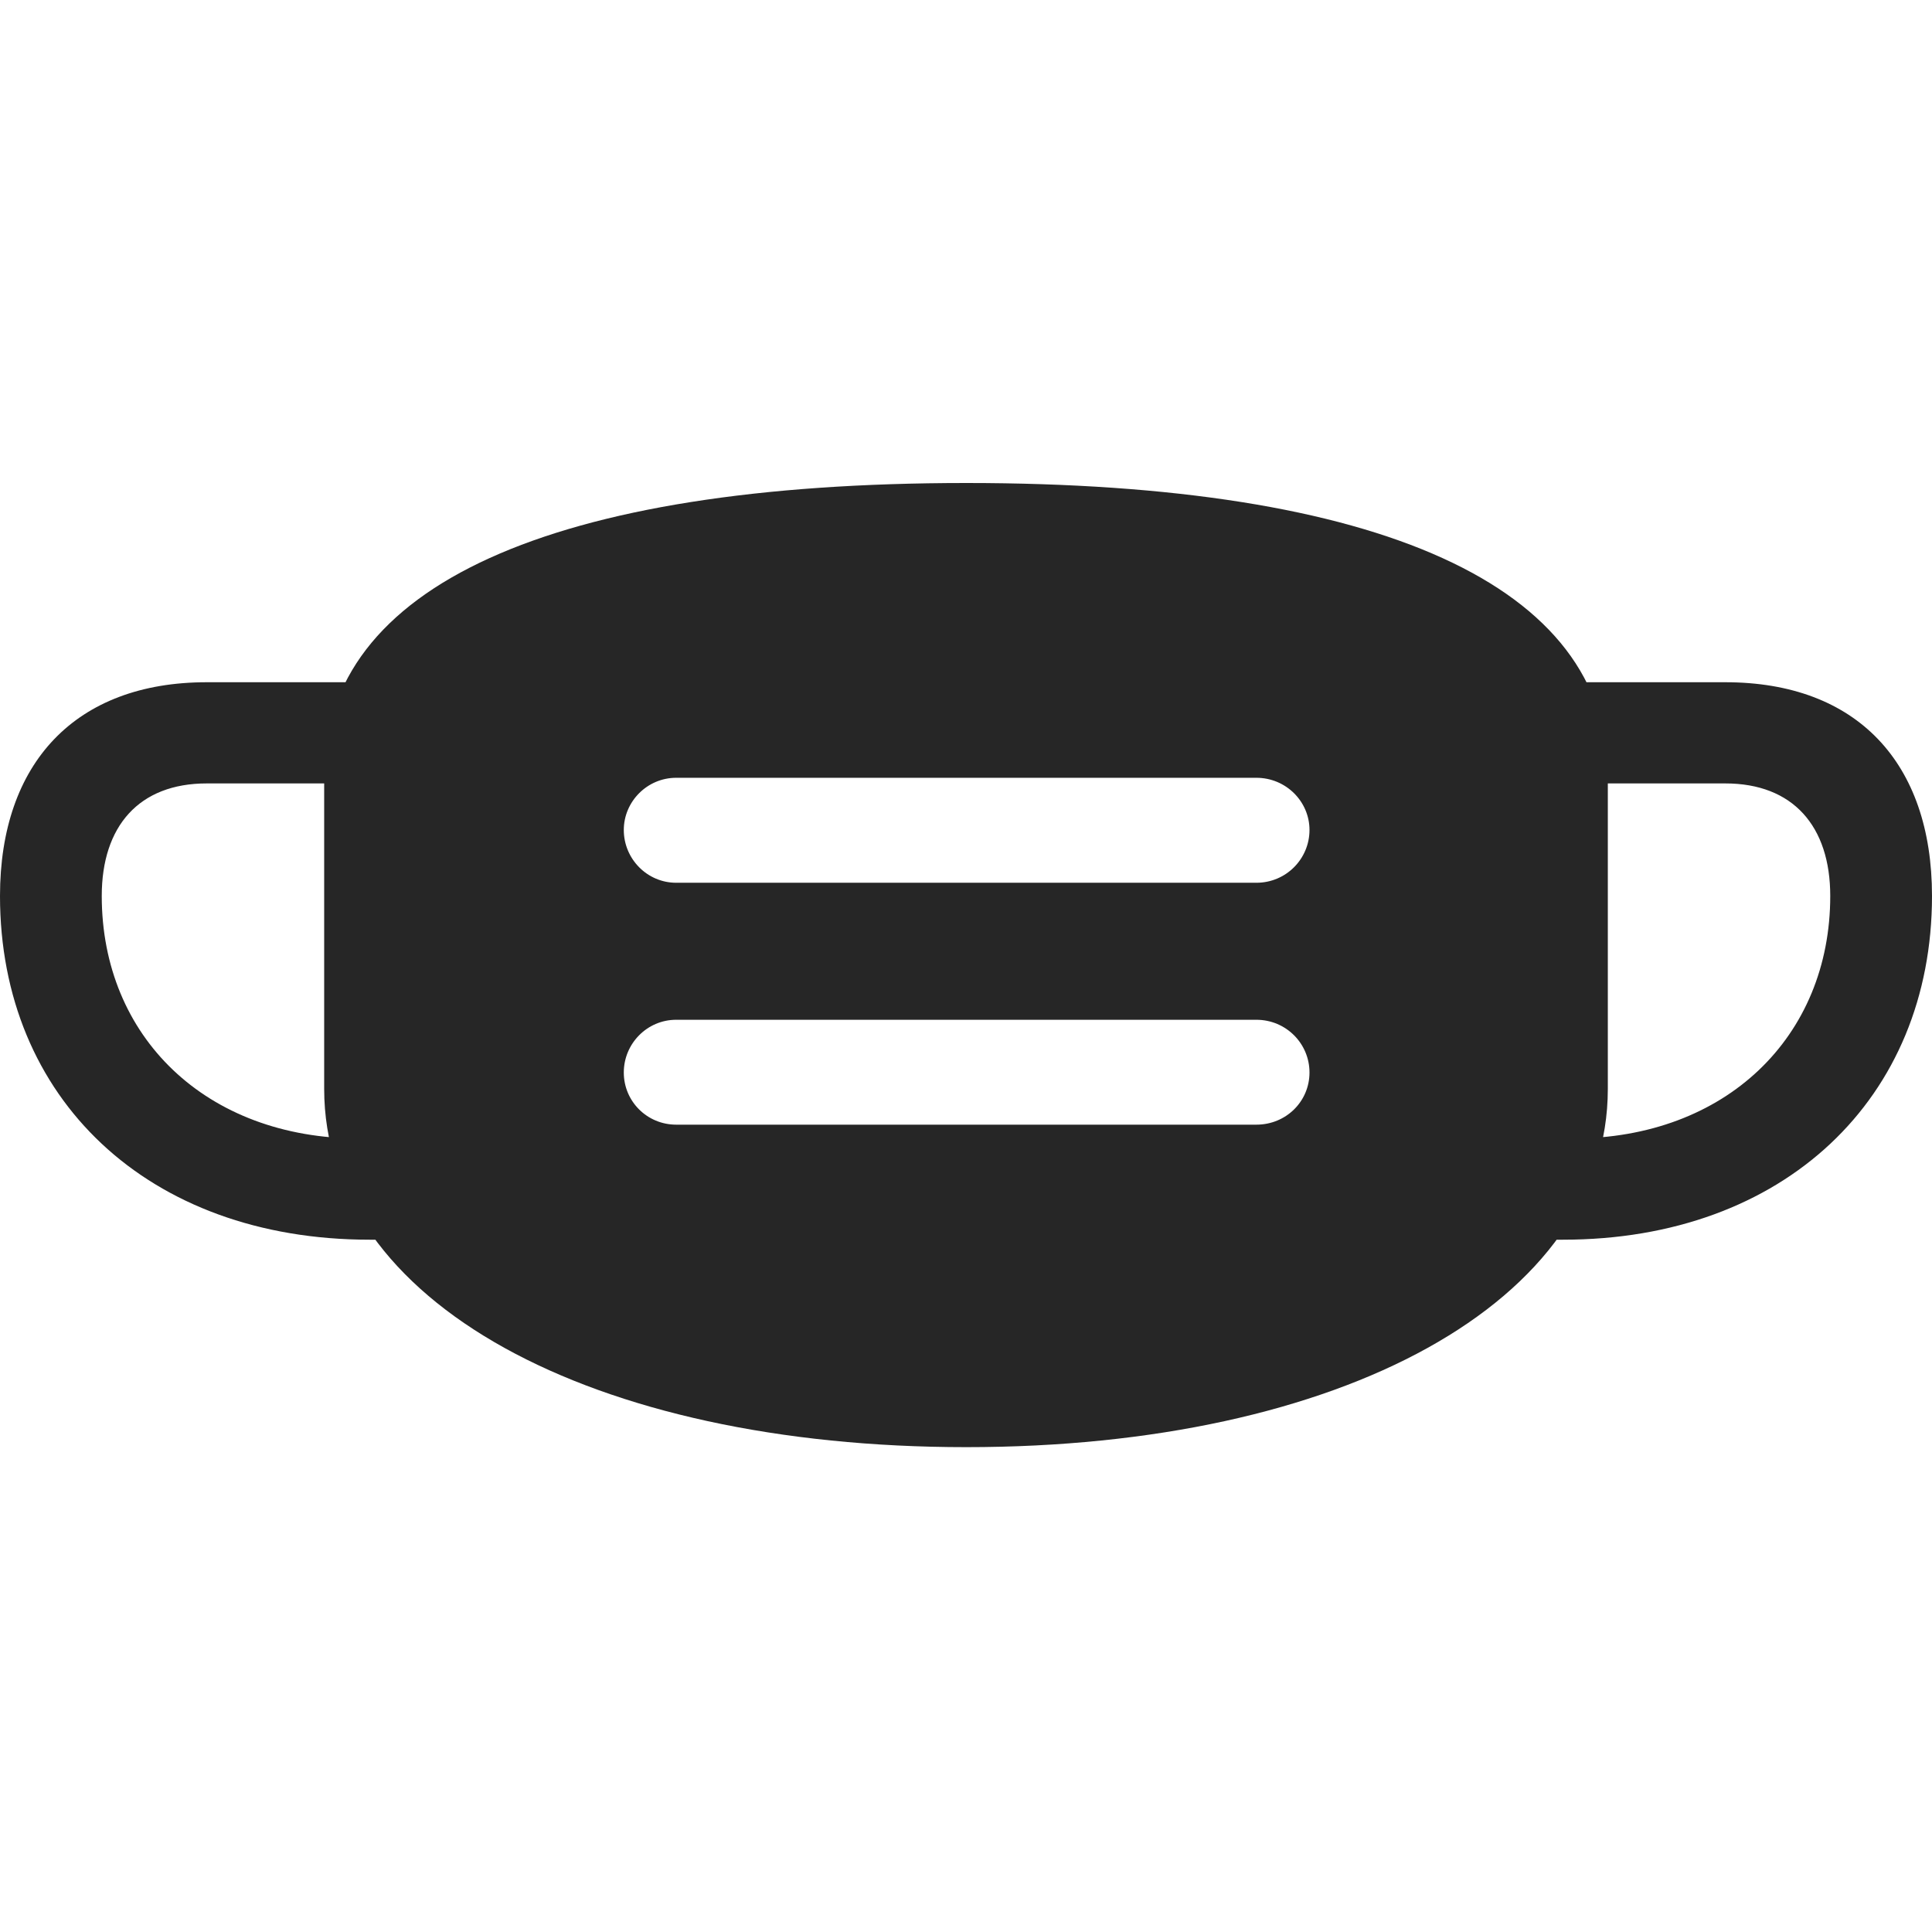 <svg width="24" height="24" viewBox="0 0 24 24" fill="none" xmlns="http://www.w3.org/2000/svg">
<path d="M12.004 17.977C16.66 17.977 19.973 16.173 19.973 13.526V9.623C19.973 7.28 17.154 6 12.004 6C6.846 6 4.027 7.28 4.027 9.623V13.526C4.027 16.173 7.341 17.977 12.004 17.977ZM7.749 10.31C7.749 9.958 8.039 9.662 8.4 9.662H15.607C15.976 9.662 16.267 9.958 16.267 10.31C16.267 10.669 15.976 10.966 15.607 10.966H8.4C8.039 10.966 7.749 10.669 7.749 10.31ZM7.749 13.323C7.749 12.964 8.039 12.668 8.4 12.668H15.607C15.976 12.668 16.267 12.964 16.267 13.323C16.267 13.682 15.976 13.971 15.607 13.971H8.4C8.039 13.971 7.749 13.682 7.749 13.323ZM0 11.13C0 13.643 1.837 15.4 4.593 15.4H5.103V14.143H4.467C2.559 14.143 1.264 12.878 1.264 11.13C1.264 10.263 1.727 9.732 2.567 9.732H4.781V8.475H2.567C0.942 8.475 0 9.474 0 11.13ZM24 11.13C24 9.474 23.066 8.475 21.433 8.475H19.219V9.732H21.433C22.273 9.732 22.736 10.263 22.736 11.13C22.736 12.878 21.441 14.143 19.533 14.143H18.897V15.4H19.415C22.163 15.4 24 13.643 24 11.13Z" fill="#262626"/>
</svg>
